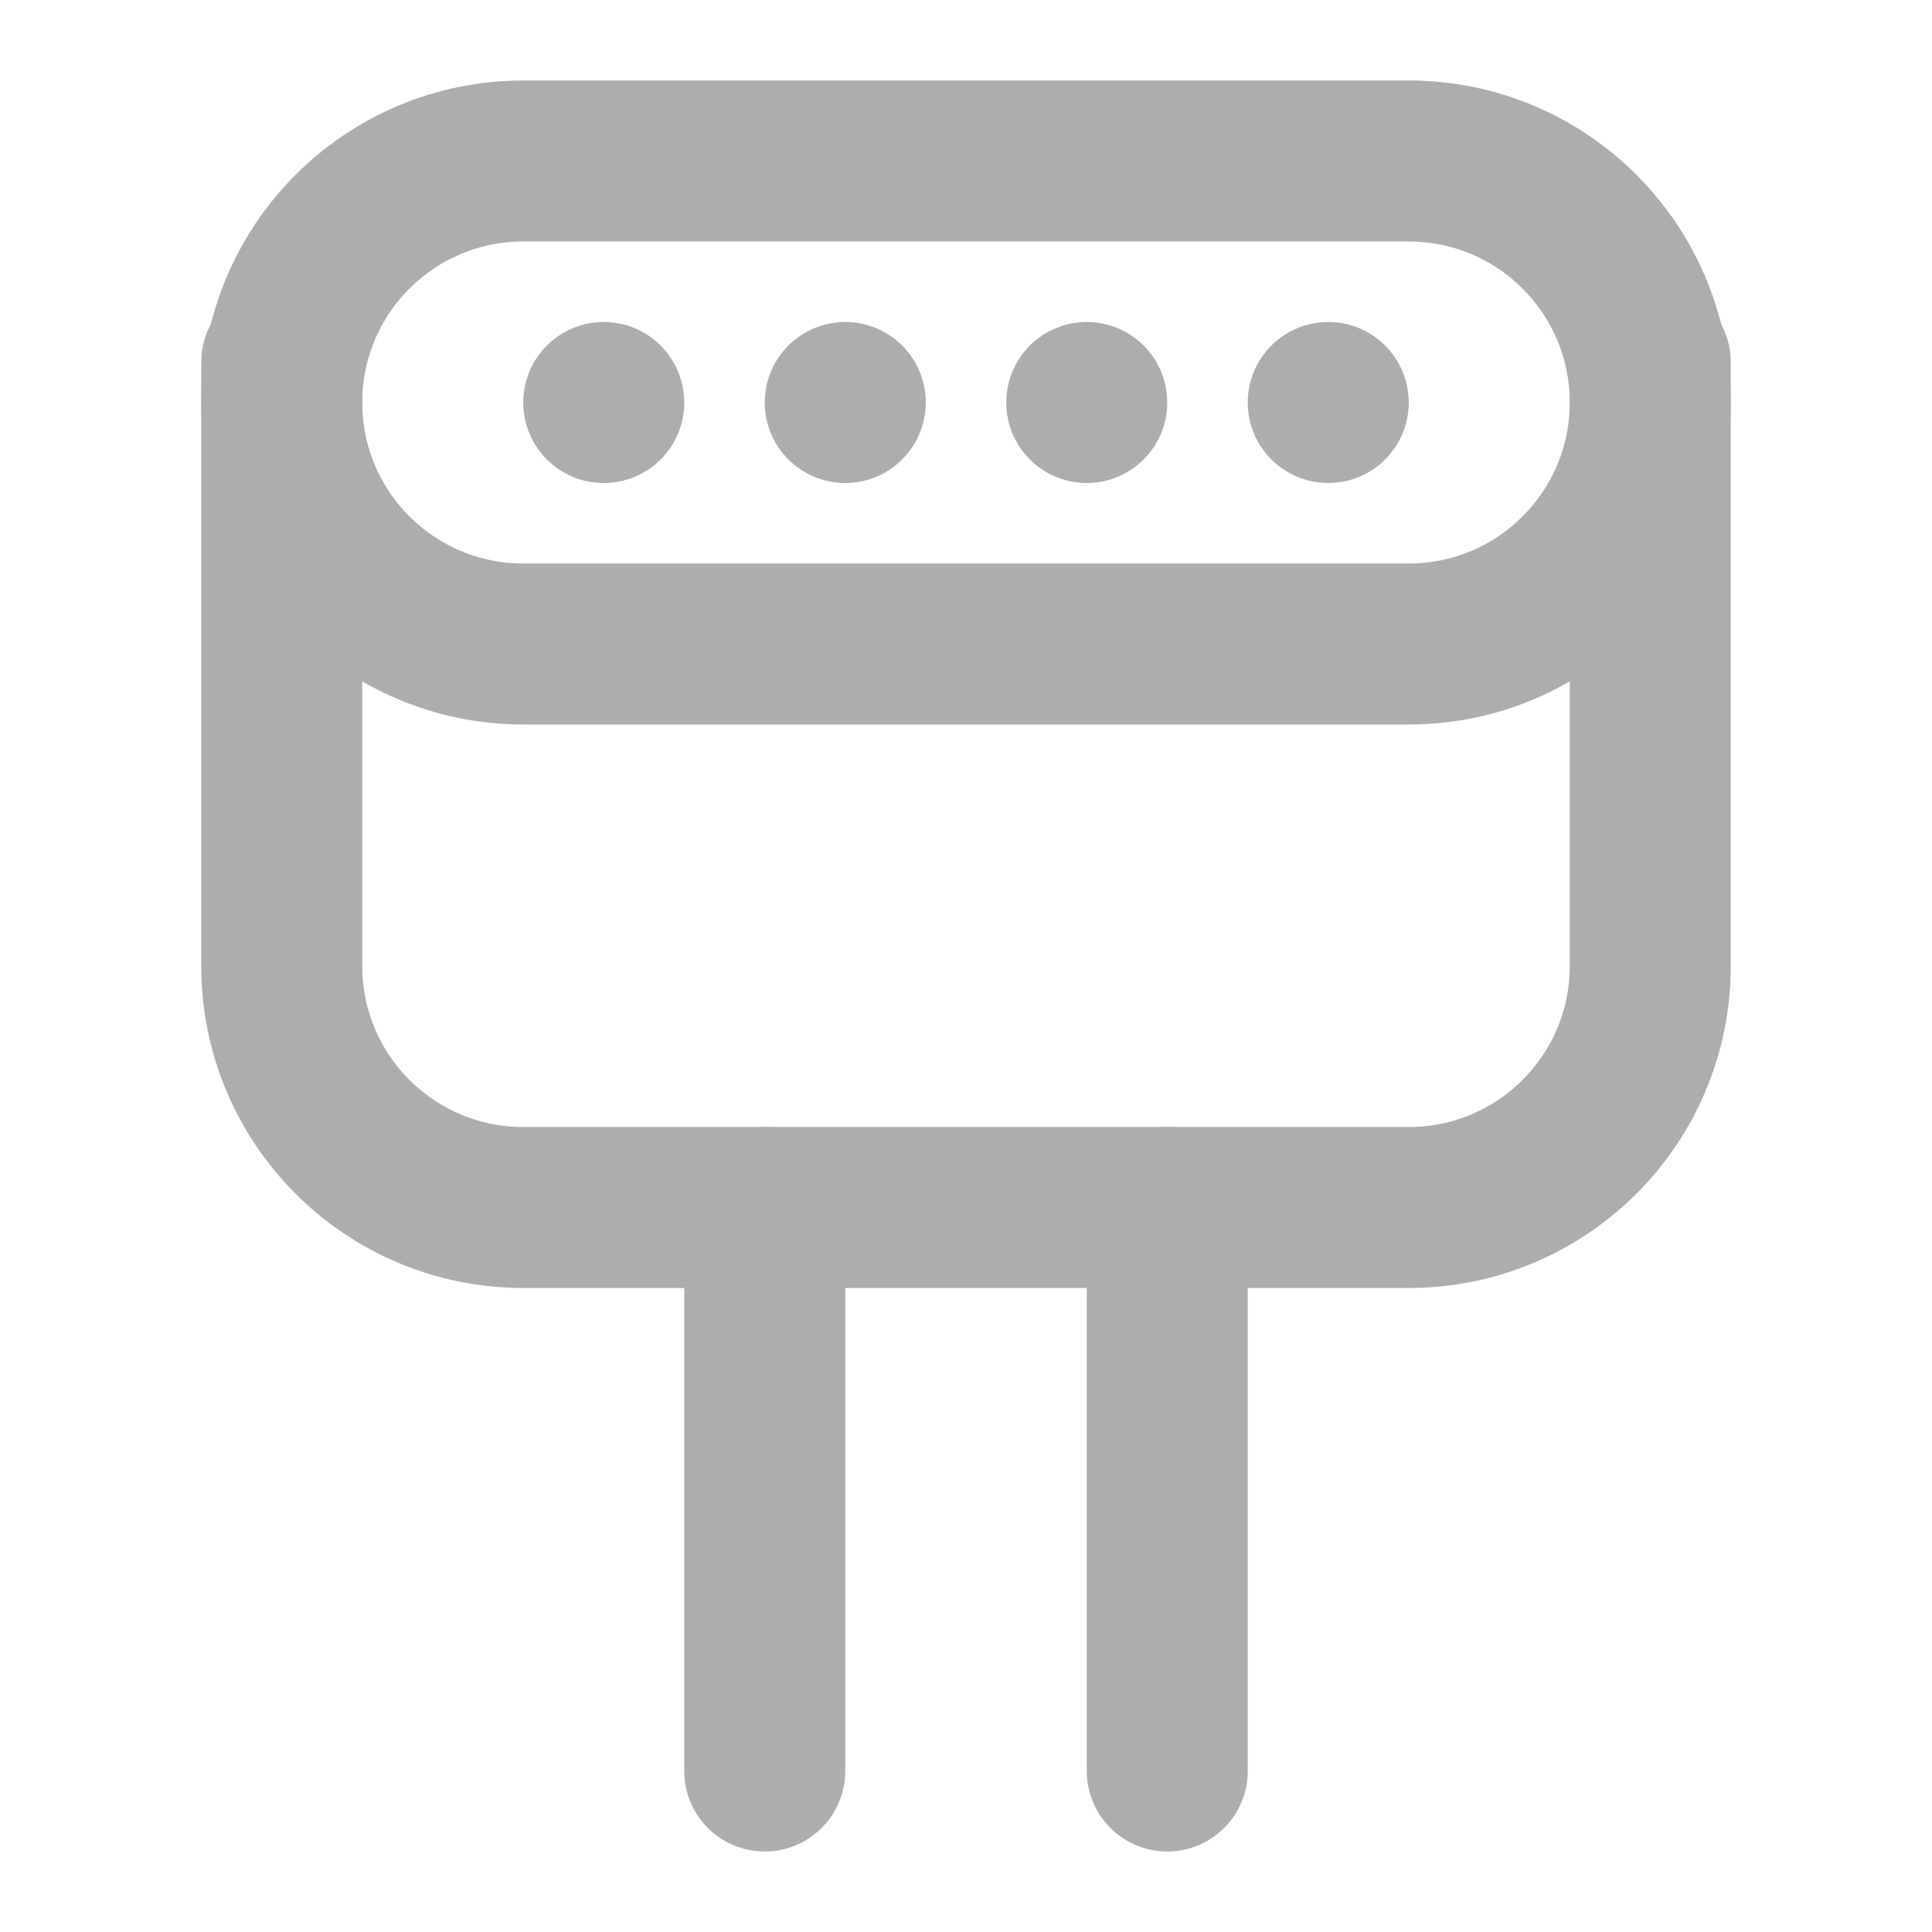 <?xml version="1.0" encoding="UTF-8"?>
<svg width="28" height="28" viewBox="0 0 48 48" fill="none" xmlns="http://www.w3.org/2000/svg">
    <path d="M7 9V24C7 27.314 9.686 30 13 30H35C38.314 30 41 27.314 41 24V9" stroke="#adadad" stroke-width="4"
          stroke-linecap="round" stroke-linejoin="round"/>
    <path d="M7 10C7 6.686 9.686 4 13 4H35C38.314 4 41 6.686 41 10C41 13.314 38.314 16 35 16H13C9.686 16 7 13.314 7 10Z"
          fill="none" stroke="#adadad" stroke-width="4" stroke-linecap="round" stroke-linejoin="round"/>
    <circle cx="15" cy="10" r="2" fill="#adadad"/>
    <circle cx="21" cy="10" r="2" fill="#adadad"/>
    <circle cx="27" cy="10" r="2" fill="#adadad"/>
    <circle cx="33" cy="10" r="2" fill="#adadad"/>
    <path d="M19 30V44" stroke="#adadad" stroke-width="4" stroke-linecap="round" stroke-linejoin="round"/>
    <path d="M29 30V44" stroke="#adadad" stroke-width="4" stroke-linecap="round" stroke-linejoin="round"/>
</svg>
